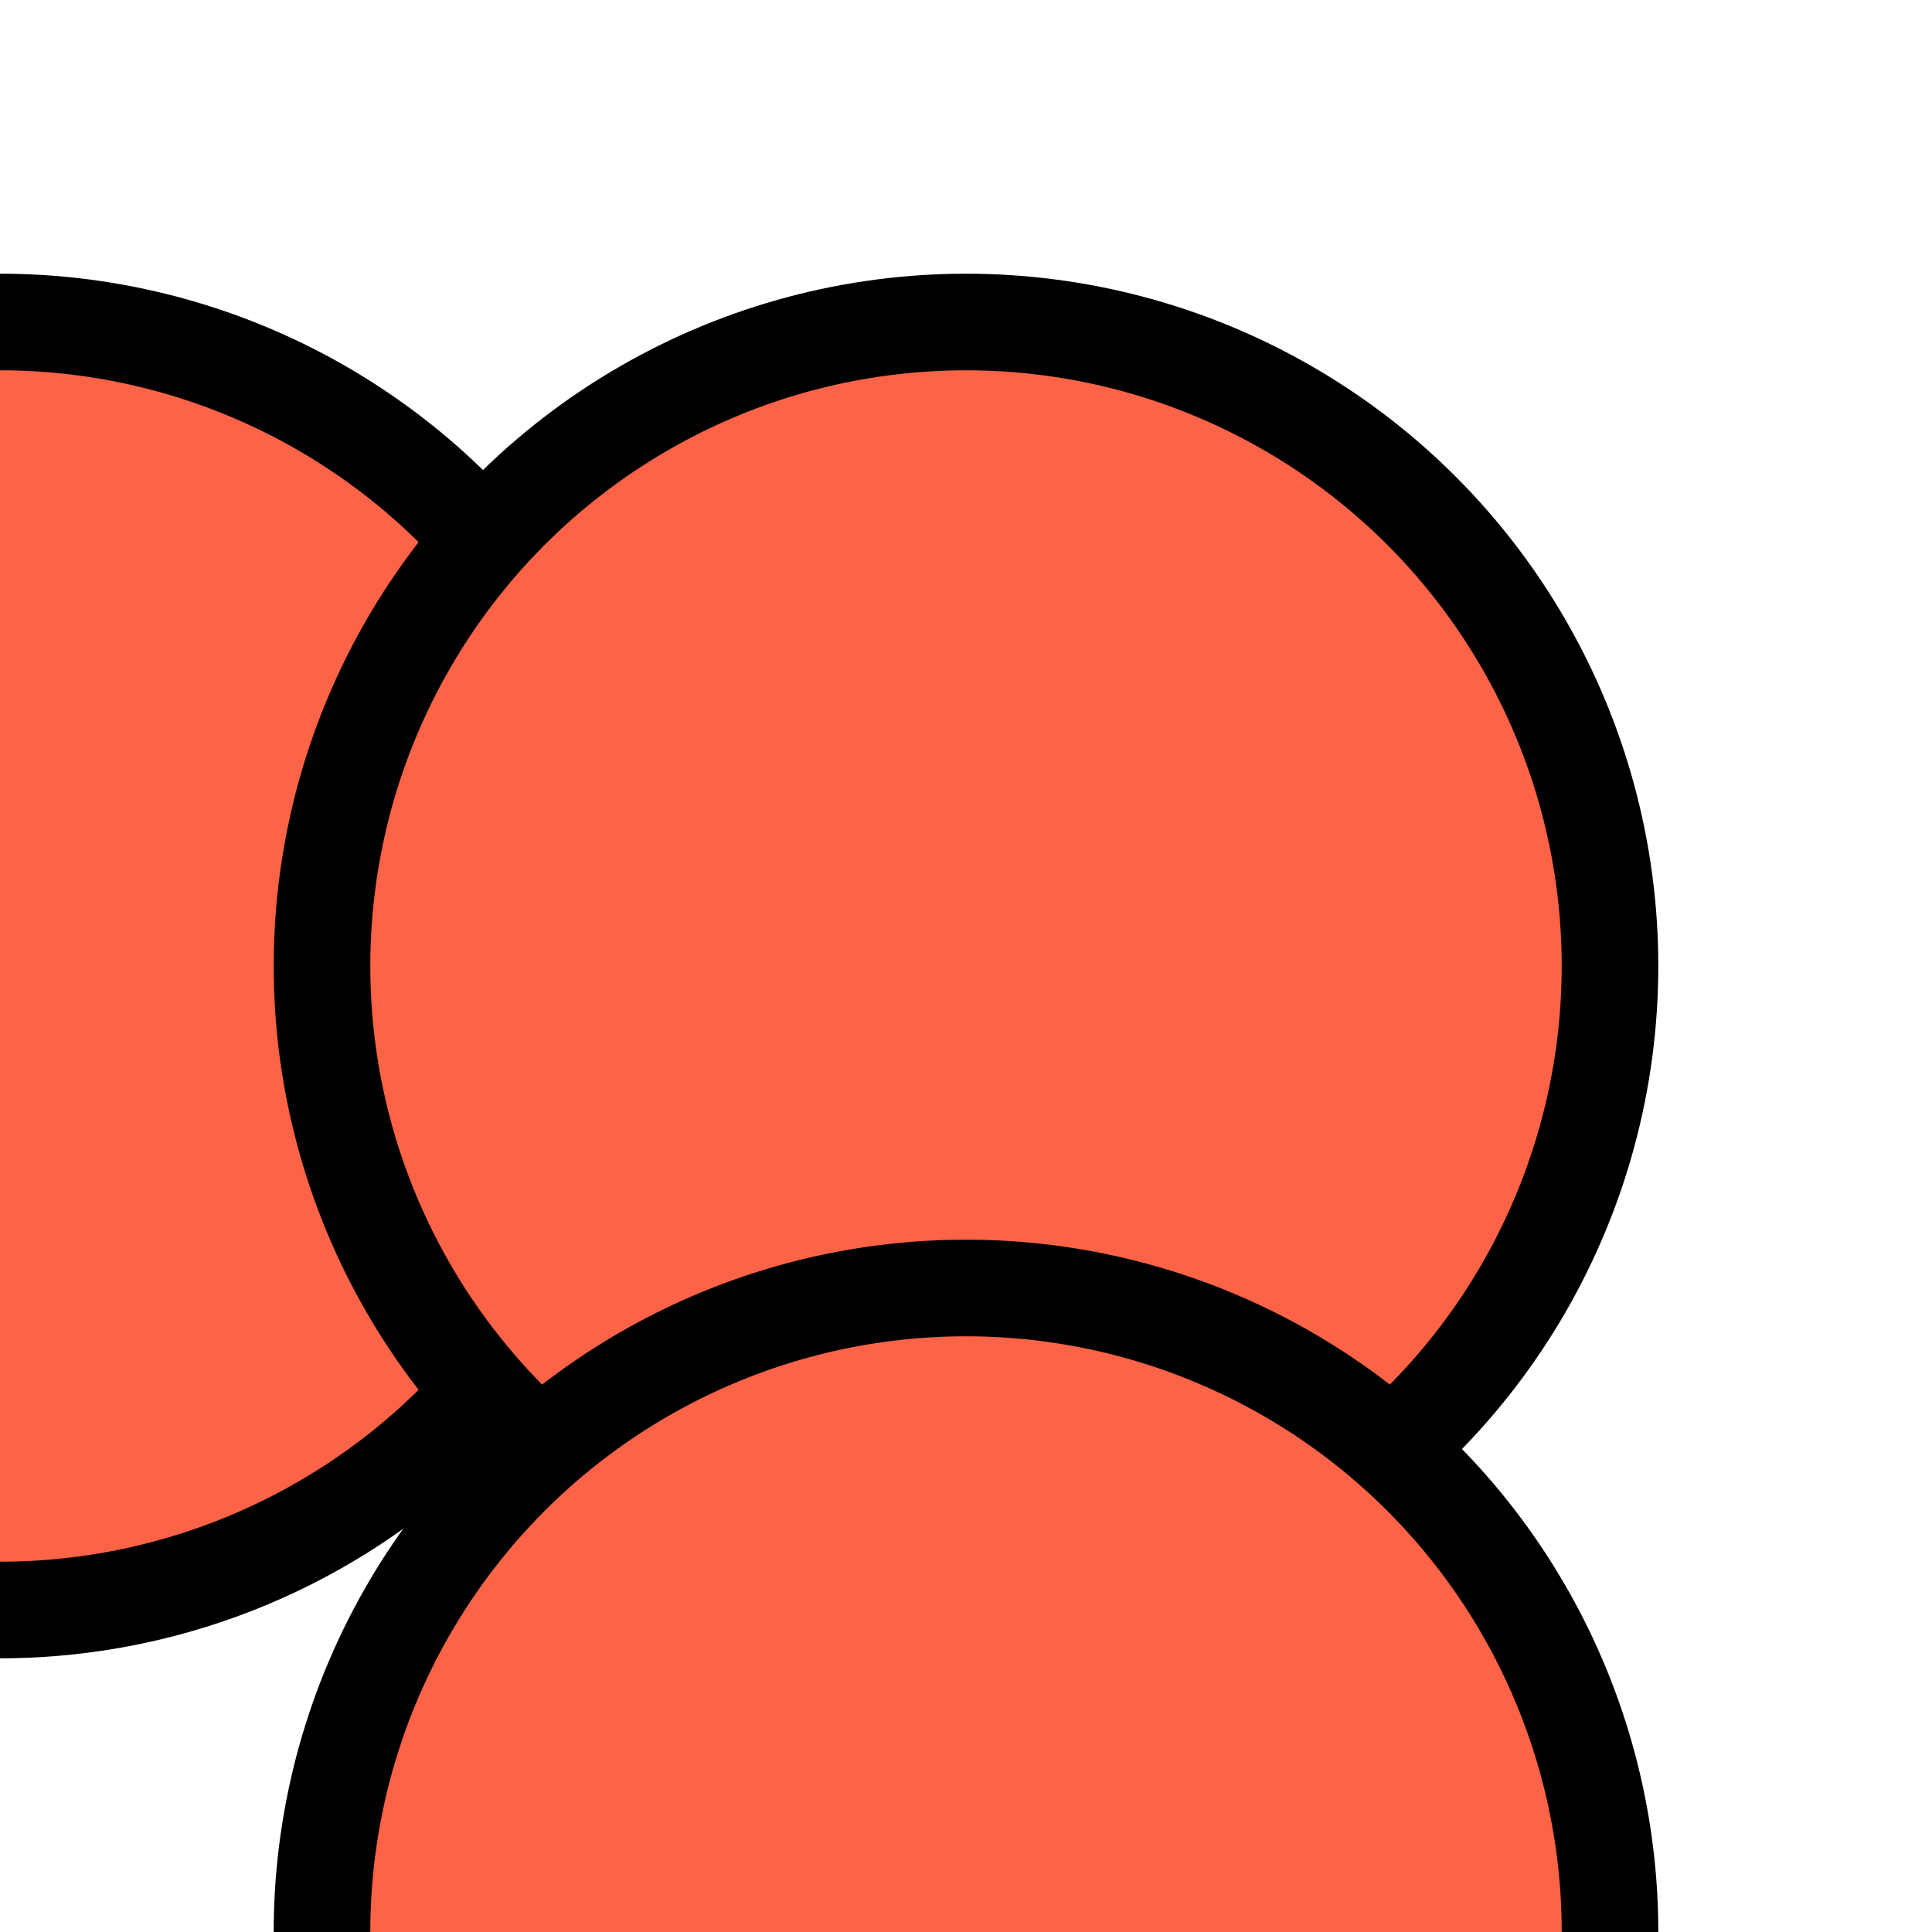 <svg xmlns="http://www.w3.org/2000/svg" width="60" height="60">
	
<path  d="M0 10 A 20 20 0 0 1 0 50" stroke="black" fill="#FD6347" stroke-width="3" ></path>

<circle cx="30" cy="30" r="20" fill="#FD6347" stroke="black" stroke-width="3" ></circle>

 <path  d="M10 60 A 20 20 1 1 1 50 60" stroke="black" fill="#FD6347" stroke-width="3" ></path>

</svg>